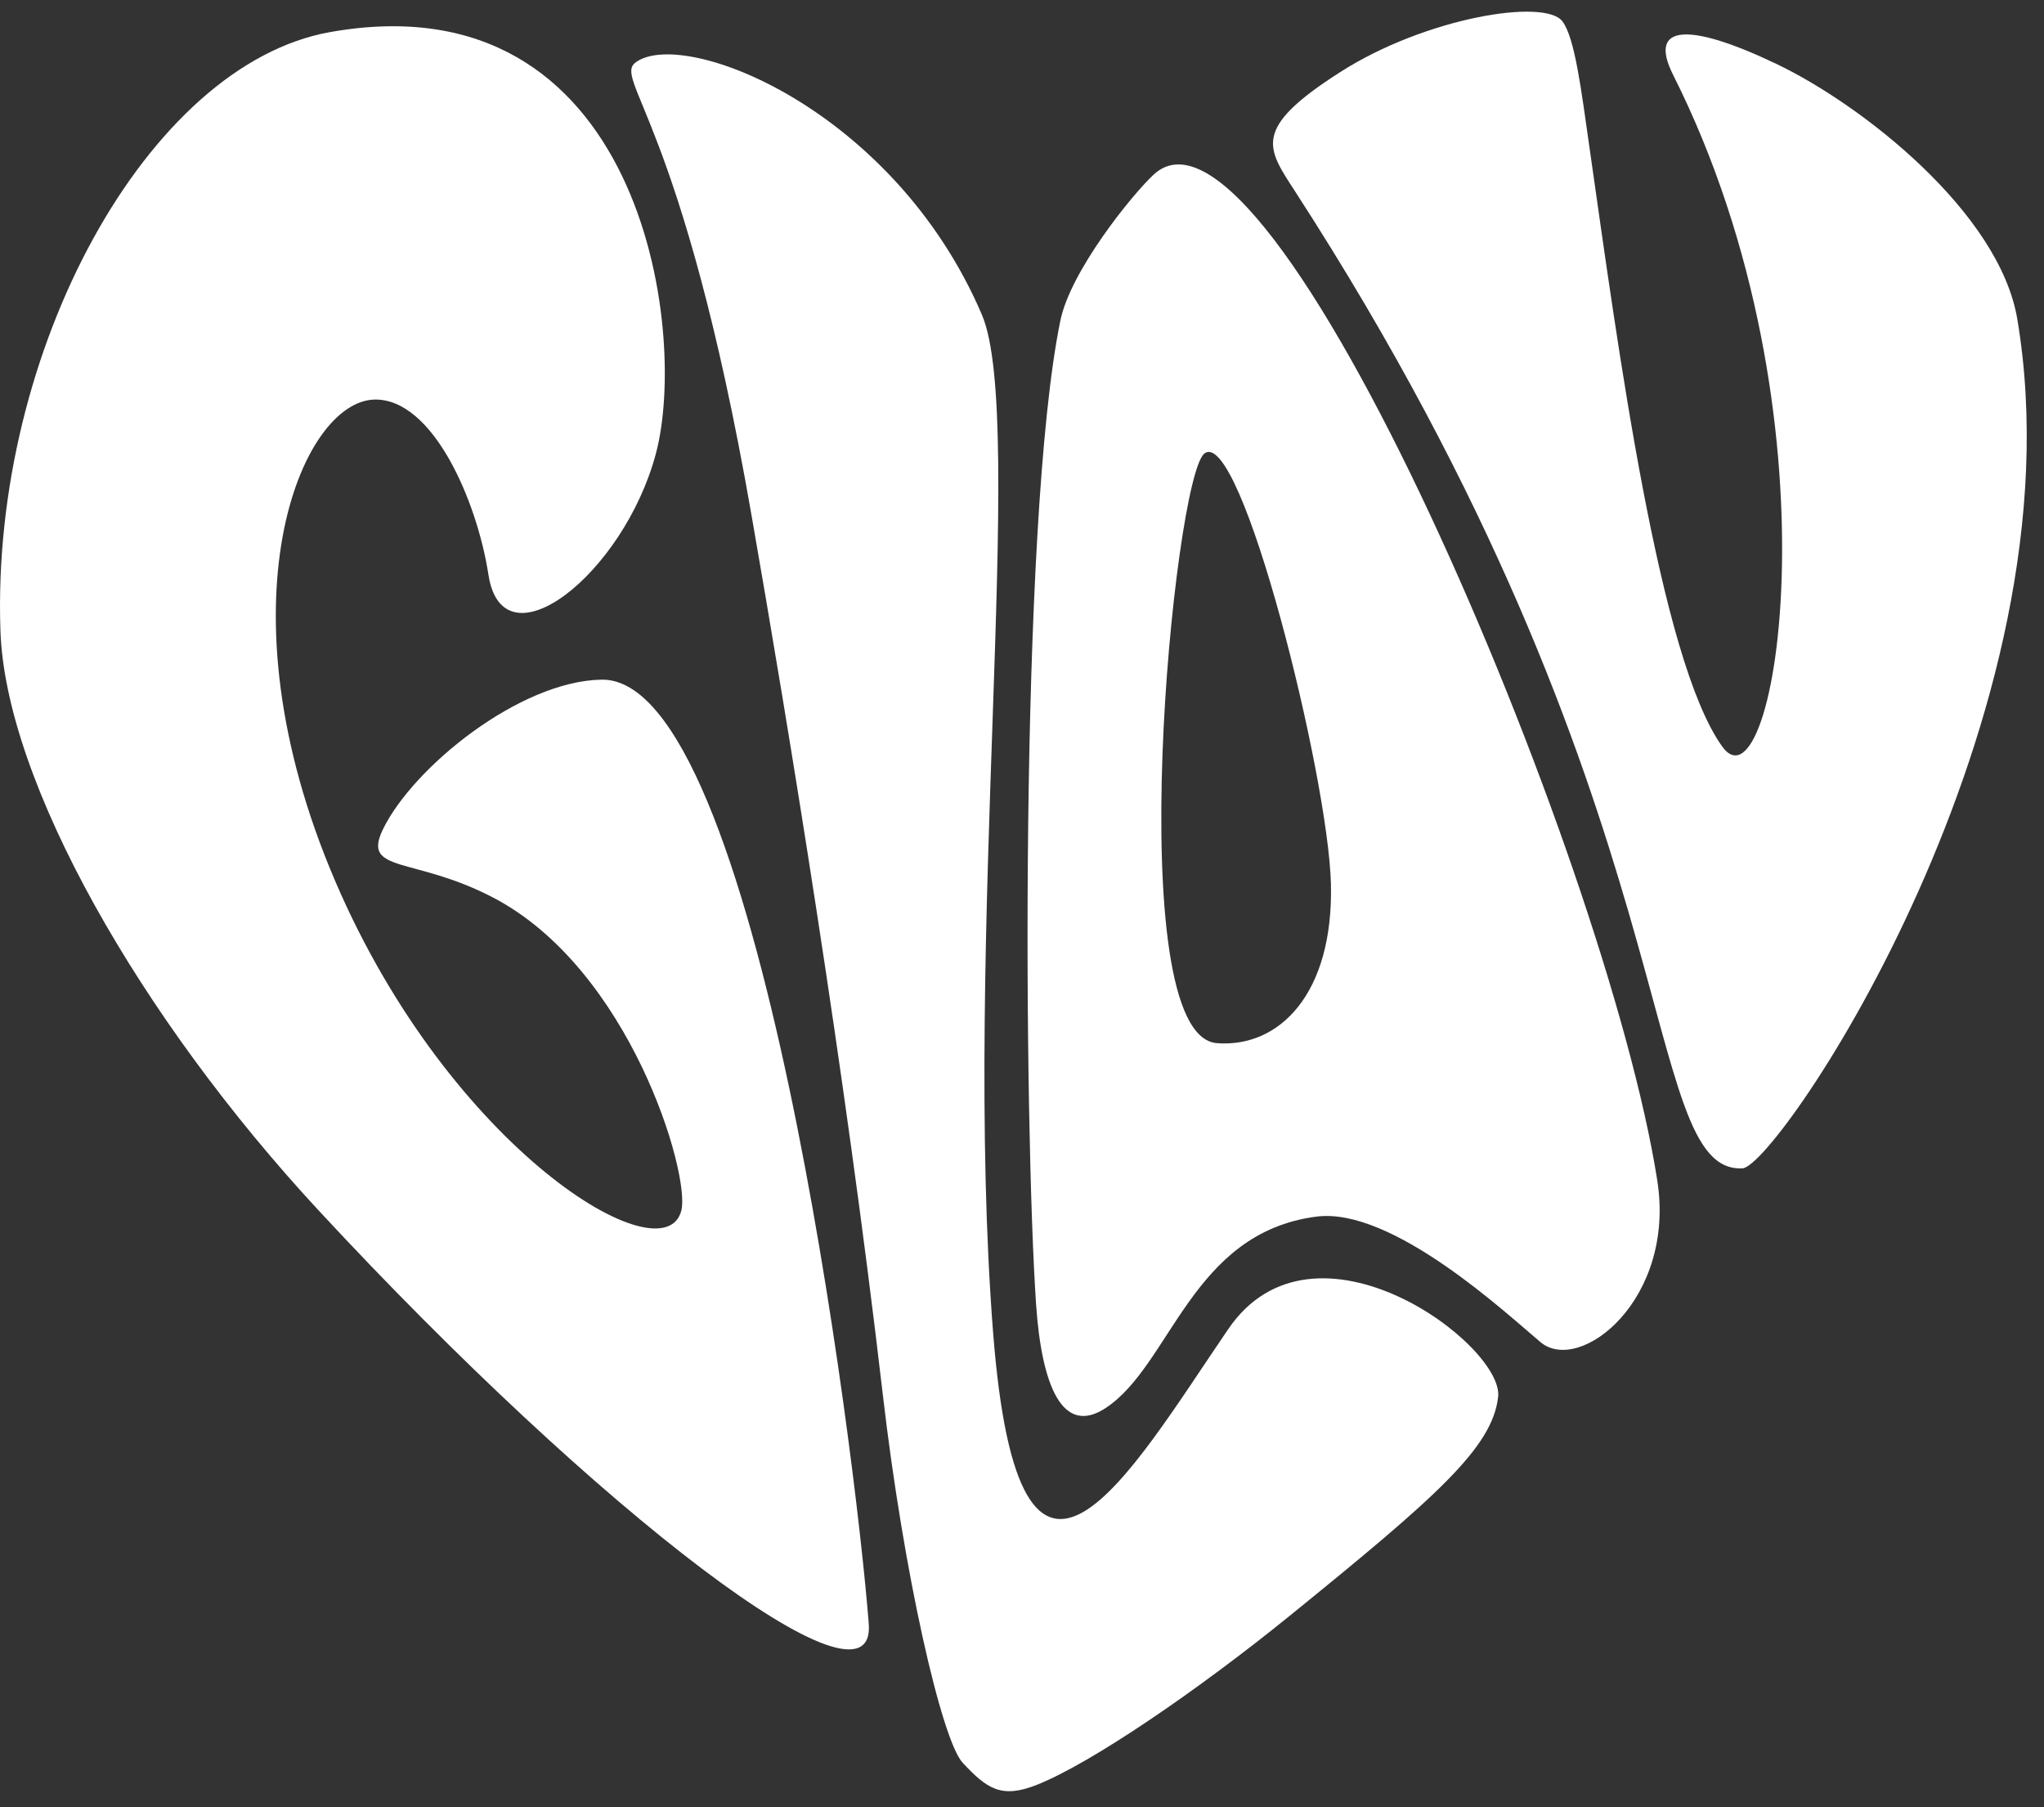 <svg width="69" height="61" viewBox="0 0 69 61" fill="none" xmlns="http://www.w3.org/2000/svg">
<rect x="0" y="0" width="69" height="61" fill="#333333" stroke="none"/>
<path d="M22.14 15.316C23.258 11.134 21.635 -0.793 11.133 1.085C4.996 2.184 -0.305 11.814 0.014 21.276C0.182 26.4 4.759 34.389 10.752 40.855C20.217 51.066 29.595 58.237 29.327 54.81C28.871 48.95 25.587 22.861 20.311 22.942C17.539 22.986 13.937 25.907 12.925 27.998C12.207 29.483 13.961 28.903 16.628 30.288C21.273 32.697 23.302 39.632 23.002 40.855C22.428 43.17 15.204 38.808 11.32 29.752C7.287 20.358 10.165 13.53 12.65 13.487C14.617 13.456 16.109 16.919 16.49 19.41C16.983 22.562 21.048 19.397 22.14 15.316Z" fill="white"/>
<path d="M21.479 2.09C20.648 2.664 23.033 3.988 25.362 17.35C26.605 24.478 28.515 36.018 29.801 47.071C30.501 53.107 31.787 58.736 32.498 59.504C33.31 60.371 33.797 60.733 35.021 60.24C36.844 59.51 40.415 57.076 43.568 54.517C48.482 50.529 50.38 48.869 50.573 47.152C50.773 45.399 44.367 40.612 41.464 44.862C38.13 49.743 34.409 56.408 33.522 44.949C32.492 31.705 34.653 14.149 33.148 10.628C30.188 3.701 23.146 0.936 21.479 2.09Z" fill="white"/>
<path d="M44.929 29.845C45.016 33.552 43.181 35.375 41.077 35.212C37.786 34.95 39.616 16.108 40.658 15.309C41.888 14.367 44.842 26.194 44.929 29.845ZM38.941 5.897C38.199 6.59 36.138 9.149 35.795 10.822C34.39 17.662 34.577 38.252 34.977 44.05C35.164 46.746 35.857 48.506 37.337 47.52C39.535 46.06 40.221 41.61 44.442 41.067C47.008 40.736 50.904 44.387 52.003 45.305C53.333 46.416 56.586 43.857 55.942 39.825C54.213 28.859 42.887 2.215 38.941 5.897Z" fill="white"/>
<path d="M43.73 6.478C57.198 27.286 55.25 39.619 58.821 39.438C60.02 39.376 70.346 24.159 68.099 10.772C67.493 7.164 62.842 3.526 59.957 2.153C57.054 0.767 55.605 0.786 56.48 2.527C62.273 14.055 59.932 27.717 58.134 25.195C56.018 22.231 54.632 11.808 53.664 5.03C53.377 3.02 53.164 1.273 52.74 0.717C52.14 -0.063 48.12 0.592 45.241 2.434C42.232 4.356 42.769 4.992 43.73 6.478Z" fill="white"/>
</svg>
